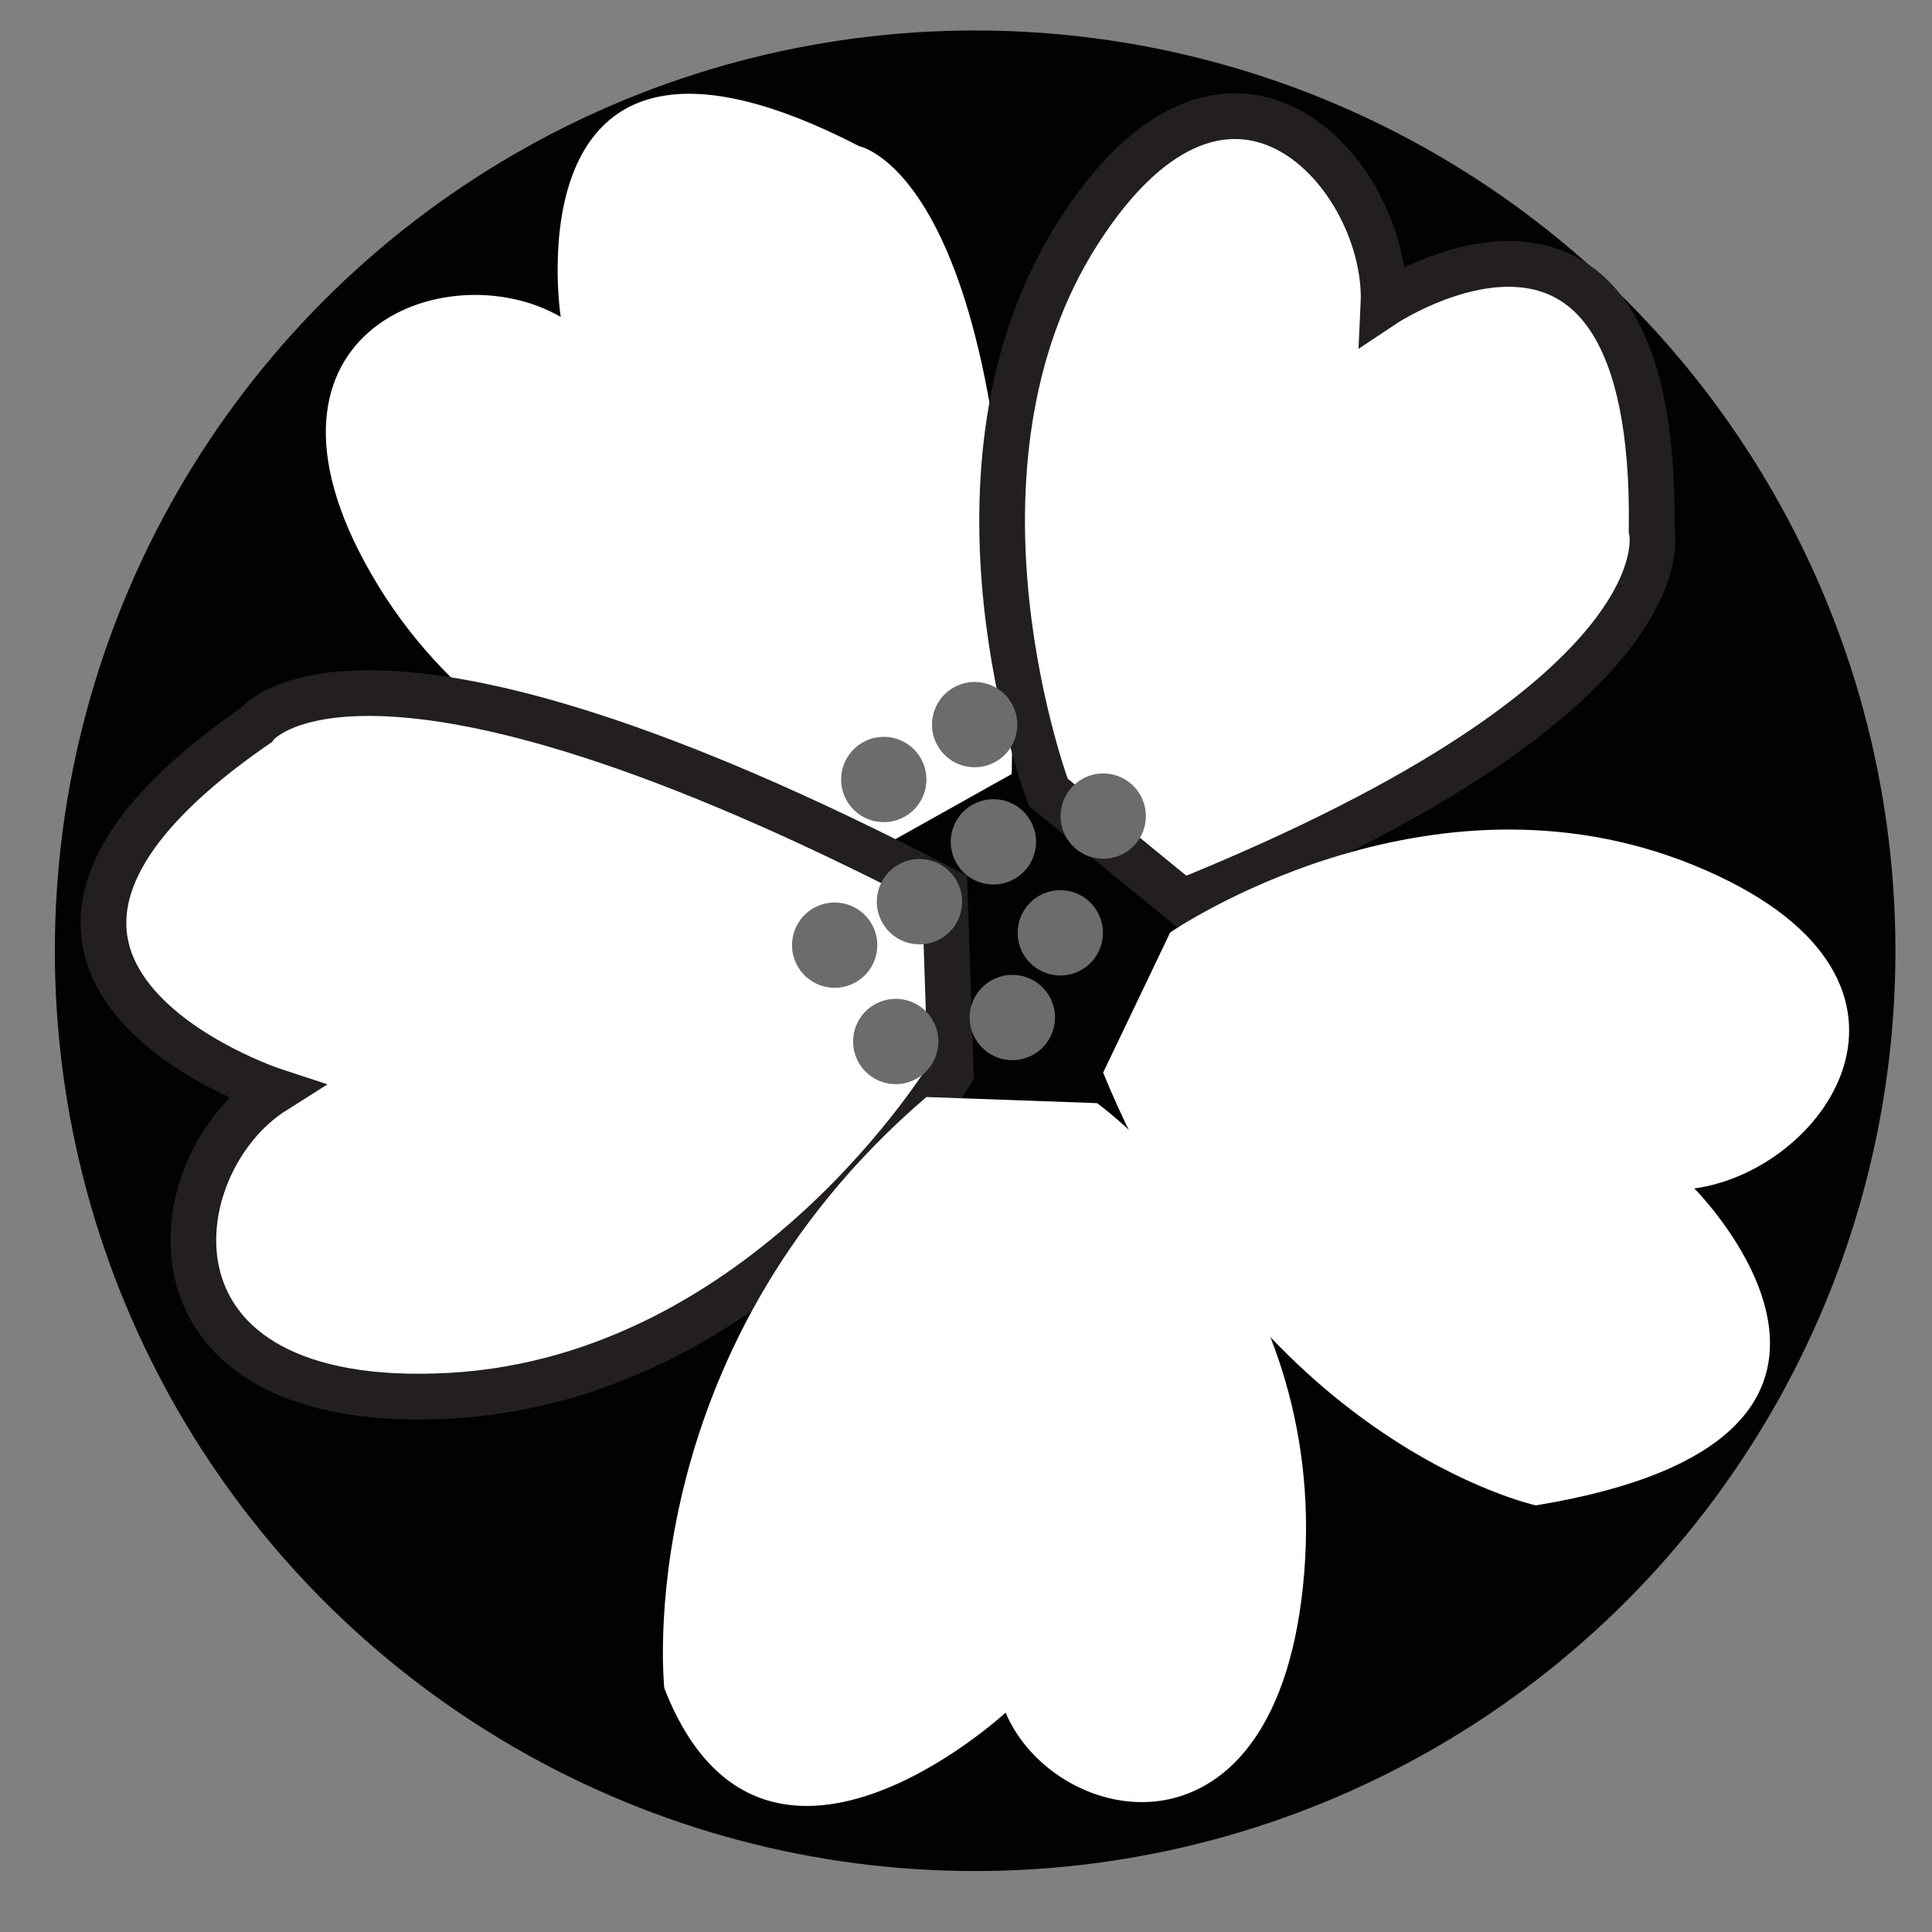 <?xml version="1.0" encoding="utf-8"?>
<!-- Generator: Adobe Illustrator 21.1.0, SVG Export Plug-In . SVG Version: 6.00 Build 0)  -->
<svg version="1.1" id="Layer_1" xmlns="http://www.w3.org/2000/svg" xmlns:xlink="http://www.w3.org/1999/xlink" x="0px" y="0px"
	 viewBox="0 0 31.7 31.7" style="enable-background:new 0 0 31.7 31.7;" xml:space="preserve">
<rect x="0" y="0" width="31.7" height="31.7" fill="#808080" stroke="none"/>
<style type="text/css">
	.st0{fill:#020202;}
	.st1{fill:#FFFFFF;}
	.st2{fill:#FFFFFF;stroke:#231F20;stroke-width:0.75;stroke-miterlimit:10;}
	.st3{fill:#6D6C6D;}
</style>
<g id="logo-16">
</g>
<circle class="st0" cx="16" cy="15.6" r="15.1"/>
<path class="st1" d="M14.1,14.1c0,0-5.4-0.4-7.9-4.5s1.1-5.5,3-4.4c0,0-0.9-5.8,4.9-2.8c0,0,2.7,0.5,2.5,10.3L14.1,14.1z"/>
<path class="st2" d="M15.6,17.6c0,0-3,5-8.2,5.3c-5.3,0.3-4.8-3.8-2.9-5c0,0-6.1-2-0.3-6c0,0,1.7-2.3,11.3,2.7L15.6,17.6z"/>
<path class="st1" d="M18,18.1c0,0,3.8,2.7,3.4,7.7s-4.1,4.2-4.9,2.3c0,0-4,3.7-5.6-0.4c0,0-0.6-5.5,4.3-9.7L18,18.1z"/>
<path class="st2" d="M17.2,13c0,0-2-5.3,0.5-9.2s5.1-0.9,5,1.2c0,0,4.5-3,4.4,3.7c0,0,0.7,2.7-7.7,6.1L17.2,13z"/>
<path class="st1" d="M19.2,15.3c0,0,4.2-2.9,8.6-1.1s2.2,5,0,5.3c0,0,4.1,4.1-2.6,5.2c0,0-4.6-1-7.1-7.1L19.2,15.3z"/>
<ellipse transform="matrix(0.866 -0.5 0.5 0.866 -5.919 8.935)" class="st3" cx="13.7" cy="15.5" rx="0.7" ry="0.7"/>
<ellipse transform="matrix(0.866 -0.5 0.5 0.866 -3.814 9.584)" class="st3" cx="16" cy="11.9" rx="0.7" ry="0.7"/>
<ellipse transform="matrix(0.866 -0.5 0.5 0.866 -4.273 10.836)" class="st3" cx="18.1" cy="13.4" rx="0.7" ry="0.7"/>
<ellipse transform="matrix(0.866 -0.5 0.5 0.866 -6.583 9.63)" class="st3" cx="14.7" cy="17.1" rx="0.7" ry="0.7"/>
<ellipse transform="matrix(0.866 -0.5 0.5 0.866 -5.321 10.756)" class="st3" cx="17.4" cy="15.3" rx="0.7" ry="0.7"/>
<ellipse transform="matrix(0.866 -0.5 0.5 0.866 -6.115 10.533)" class="st3" cx="16.6" cy="16.7" rx="0.7" ry="0.7"/>
<ellipse transform="matrix(0.866 -0.5 0.5 0.866 -4.716 10.012)" class="st3" cx="16.3" cy="13.8" rx="0.7" ry="0.7"/>
<ellipse transform="matrix(0.866 -0.5 0.5 0.866 -5.39 9.528)" class="st3" cx="15.1" cy="14.8" rx="0.7" ry="0.7"/>
<ellipse transform="matrix(0.866 -0.5 0.5 0.866 -4.456 8.955)" class="st3" cx="14.5" cy="12.8" rx="0.7" ry="0.7"/>
</svg>
